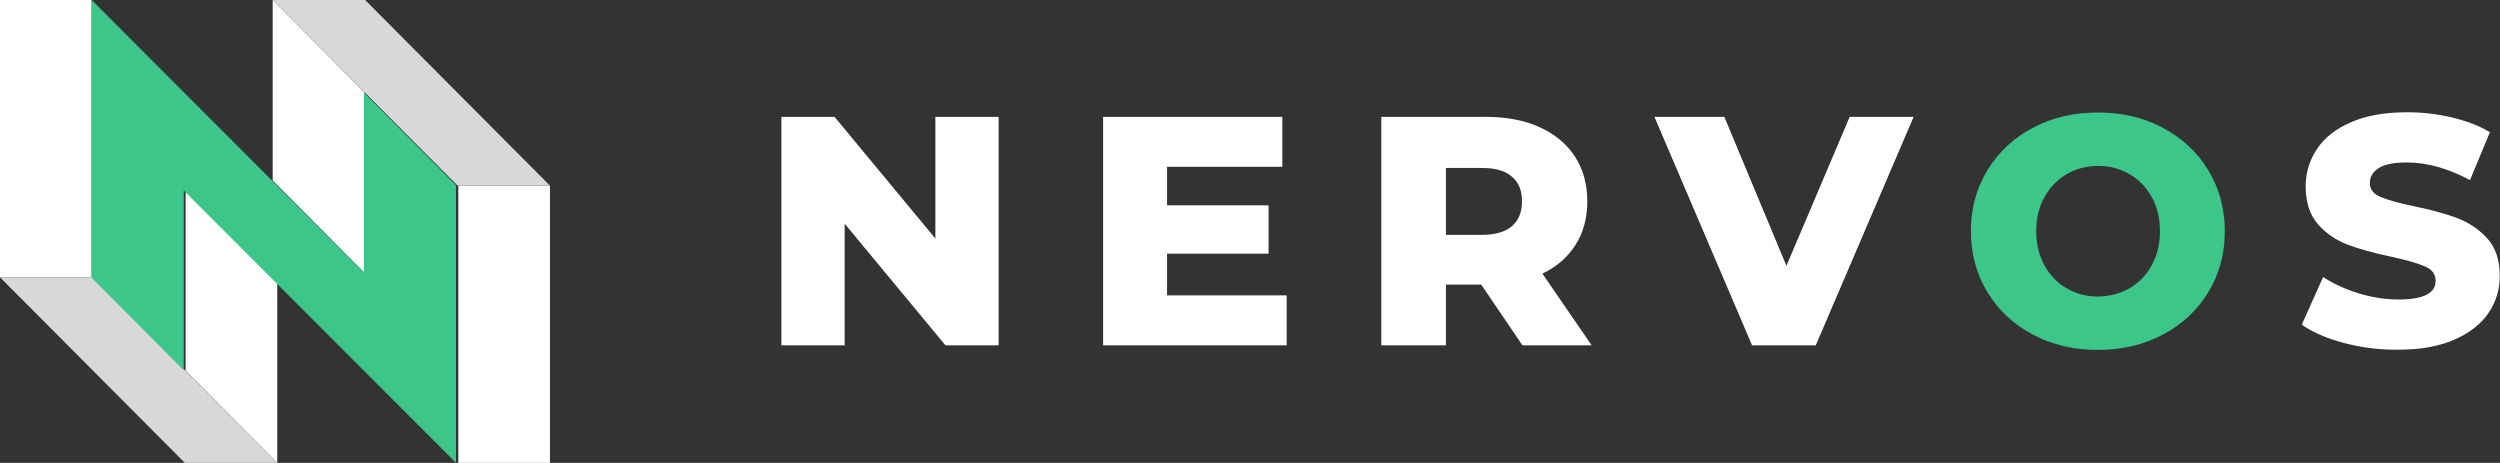 <?xml version="1.0" encoding="UTF-8"?>
<svg width="1091px" height="202px" viewBox="0 0 1091 202" version="1.1" xmlns="http://www.w3.org/2000/svg" xmlns:xlink="http://www.w3.org/1999/xlink">
    <rect x="0" y="0" width="1091" height="202" fill="#333333" stroke="none"/>
    <!-- Generator: Sketch 57.1 (83088) - https://sketch.com -->
    <title>nervos_logo_simple</title>
    <desc>Created with Sketch.</desc>
    <g id="Page-1" stroke="none" stroke-width="1" fill="none" fill-rule="evenodd">
        <g id="nervos_logo_simple" fill-rule="nonzero">
            <g id="Group" transform="translate(341, 49)">
                <polygon id="Path" fill="#FFFFFF" points="94.8 2 94.8 101.7 71.6 101.7 27.6 48.6 27.6 101.7 8.52651283e-14 101.7 8.52651283e-14 2 23.2 2 67.2 55.1 67.2 2 94.8 2"></polygon>
                <polygon id="Path" fill="#FFFFFF" points="220.5 79.9 220.5 101.7 140.4 101.7 140.4 2 218.6 2 218.6 23.8 168.3 23.8 168.3 40.6 212.6 40.6 212.6 61.7 168.3 61.7 168.3 79.9 220.5 79.9"></polygon>
                <path d="M305.4,75.2 L290,75.2 L290,101.7 L261.8,101.7 L261.8,2 L307.4,2 C316.4,2 324.3,3.5 330.9,6.5 C337.5,9.5 342.7,13.8 346.3,19.3 C349.9,24.9 351.7,31.4 351.7,38.9 C351.7,46.1 350,52.4 346.6,57.8 C343.2,63.2 338.4,67.4 332.1,70.4 L353.6,101.7 L323.4,101.7 L305.4,75.2 Z M318.8,28.1 C315.9,25.5 311.5,24.3 305.7,24.3 L290,24.3 L290,53.5 L305.7,53.5 C311.5,53.5 315.9,52.2 318.8,49.7 C321.7,47.2 323.2,43.6 323.2,38.9 C323.2,34.2 321.8,30.6 318.8,28.1 Z" id="Shape" fill="#FFFFFF"></path>
                <polygon id="Path" fill="#FFFFFF" points="494.1 2 451.4 101.7 423.6 101.7 381 2 411.5 2 438.6 67 466.2 2"></polygon>
                <path d="M546.1,97 C537.7,92.5 531.1,86.4 526.3,78.5 C521.5,70.6 519.1,61.7 519.1,51.9 C519.1,42 521.5,33.1 526.3,25.3 C531.1,17.4 537.7,11.2 546.1,6.8 C554.5,2.3 564,0.1 574.5,0.1 C585,0.1 594.5,2.3 602.9,6.8 C611.3,11.3 617.9,17.4 622.7,25.3 C627.5,33.2 629.9,42.1 629.9,51.9 C629.9,61.8 627.5,70.7 622.7,78.5 C617.9,86.4 611.3,92.6 602.9,97 C594.5,101.5 585,103.7 574.5,103.7 C564,103.7 554.6,101.5 546.1,97 Z M588.3,76.8 C592.4,74.4 595.6,71.1 598,66.8 C600.4,62.5 601.6,57.5 601.6,51.9 C601.6,46.3 600.4,41.3 598,37 C595.6,32.7 592.4,29.3 588.3,27 C584.2,24.6 579.7,23.4 574.6,23.4 C569.6,23.4 565,24.6 560.9,27 C556.8,29.4 553.6,32.7 551.2,37 C548.8,41.3 547.6,46.3 547.6,51.9 C547.6,57.5 548.8,62.5 551.2,66.8 C553.6,71.1 556.8,74.5 560.9,76.8 C565,79.2 569.5,80.4 574.6,80.4 C579.6,80.3 584.2,79.2 588.3,76.8 Z" id="Shape" fill="#3CC68A"></path>
                <path d="M682,100.7 C674.4,98.7 668.2,96 663.5,92.7 L672.8,71.9 C677.3,74.8 682.4,77.2 688.3,79 C694.2,80.8 700,81.7 705.7,81.7 C716.5,81.7 721.9,79 721.9,73.6 C721.9,70.7 720.4,68.6 717.3,67.3 C714.2,65.9 709.2,64.5 702.4,63 C694.9,61.4 688.6,59.7 683.6,57.8 C678.6,55.9 674.2,53 670.6,48.9 C667,44.8 665.2,39.3 665.2,32.4 C665.2,26.3 666.9,20.8 670.2,15.9 C673.5,11 678.5,7.1 685.1,4.3 C691.7,1.4 699.8,1.13686838e-13 709.4,1.13686838e-13 C716,1.13686838e-13 722.4,0.7 728.8,2.2 C735.2,3.7 740.8,5.8 745.6,8.7 L736.9,29.6 C727.4,24.5 718.2,21.9 709.3,21.9 C703.7,21.9 699.6,22.7 697,24.4 C694.4,26.1 693.2,28.2 693.2,30.9 C693.2,33.6 694.7,35.6 697.8,36.9 C700.8,38.2 705.7,39.6 712.5,41 C720.1,42.6 726.4,44.3 731.4,46.2 C736.4,48.1 740.7,51 744.4,55 C748.1,59 749.9,64.5 749.9,71.5 C749.9,77.5 748.2,82.9 744.9,87.7 C741.6,92.5 736.6,96.4 729.9,99.3 C723.2,102.2 715.2,103.6 705.7,103.6 C697.4,103.7 689.6,102.7 682,100.7 Z" id="Path" fill="#FFFFFF"></path>
            </g>
            <g id="Group">
                <polygon id="Path" fill="#FFFFFF" points="0 0 0 40.333 0 80.667 0 121 40 121 40 80.667 40 40.333 40 0"></polygon>
                <polygon id="Path" fill="#FFFFFF" points="200 81 200 121.333 200 161.667 200 202 240 202 240 161.667 240 121.333 240 81"></polygon>
                <polygon id="Path" fill="#FFFFFF" points="119 0 119 40.253 119 78.747 159 119 159 80.507 159 40.253"></polygon>
                <polygon id="Path" fill="#FFFFFF" points="81 83 81 121.493 81 161.747 121 202 121 161.747 121 123.253"></polygon>
                <polygon id="Path" fill="#D8D8D8" points="119 0 159.333 0 240 81 199.667 81"></polygon>
                <polygon id="Path" fill="#D8D8D8" points="0 121 40.333 121 121 202 80.667 202"></polygon>
                <polygon id="Path" fill="#3CC68A" points="158.819 40.4 158.819 80.8 158.819 118.92 40 0 40 40.4 40 42.873 40 80.8 40 121.2 80.181 161.6 80.181 121.2 80.181 83.112 199 202 199 161.6 199 159.127 199 121.2 199 80.8"></polygon>
            </g>
        </g>
    </g>
</svg>